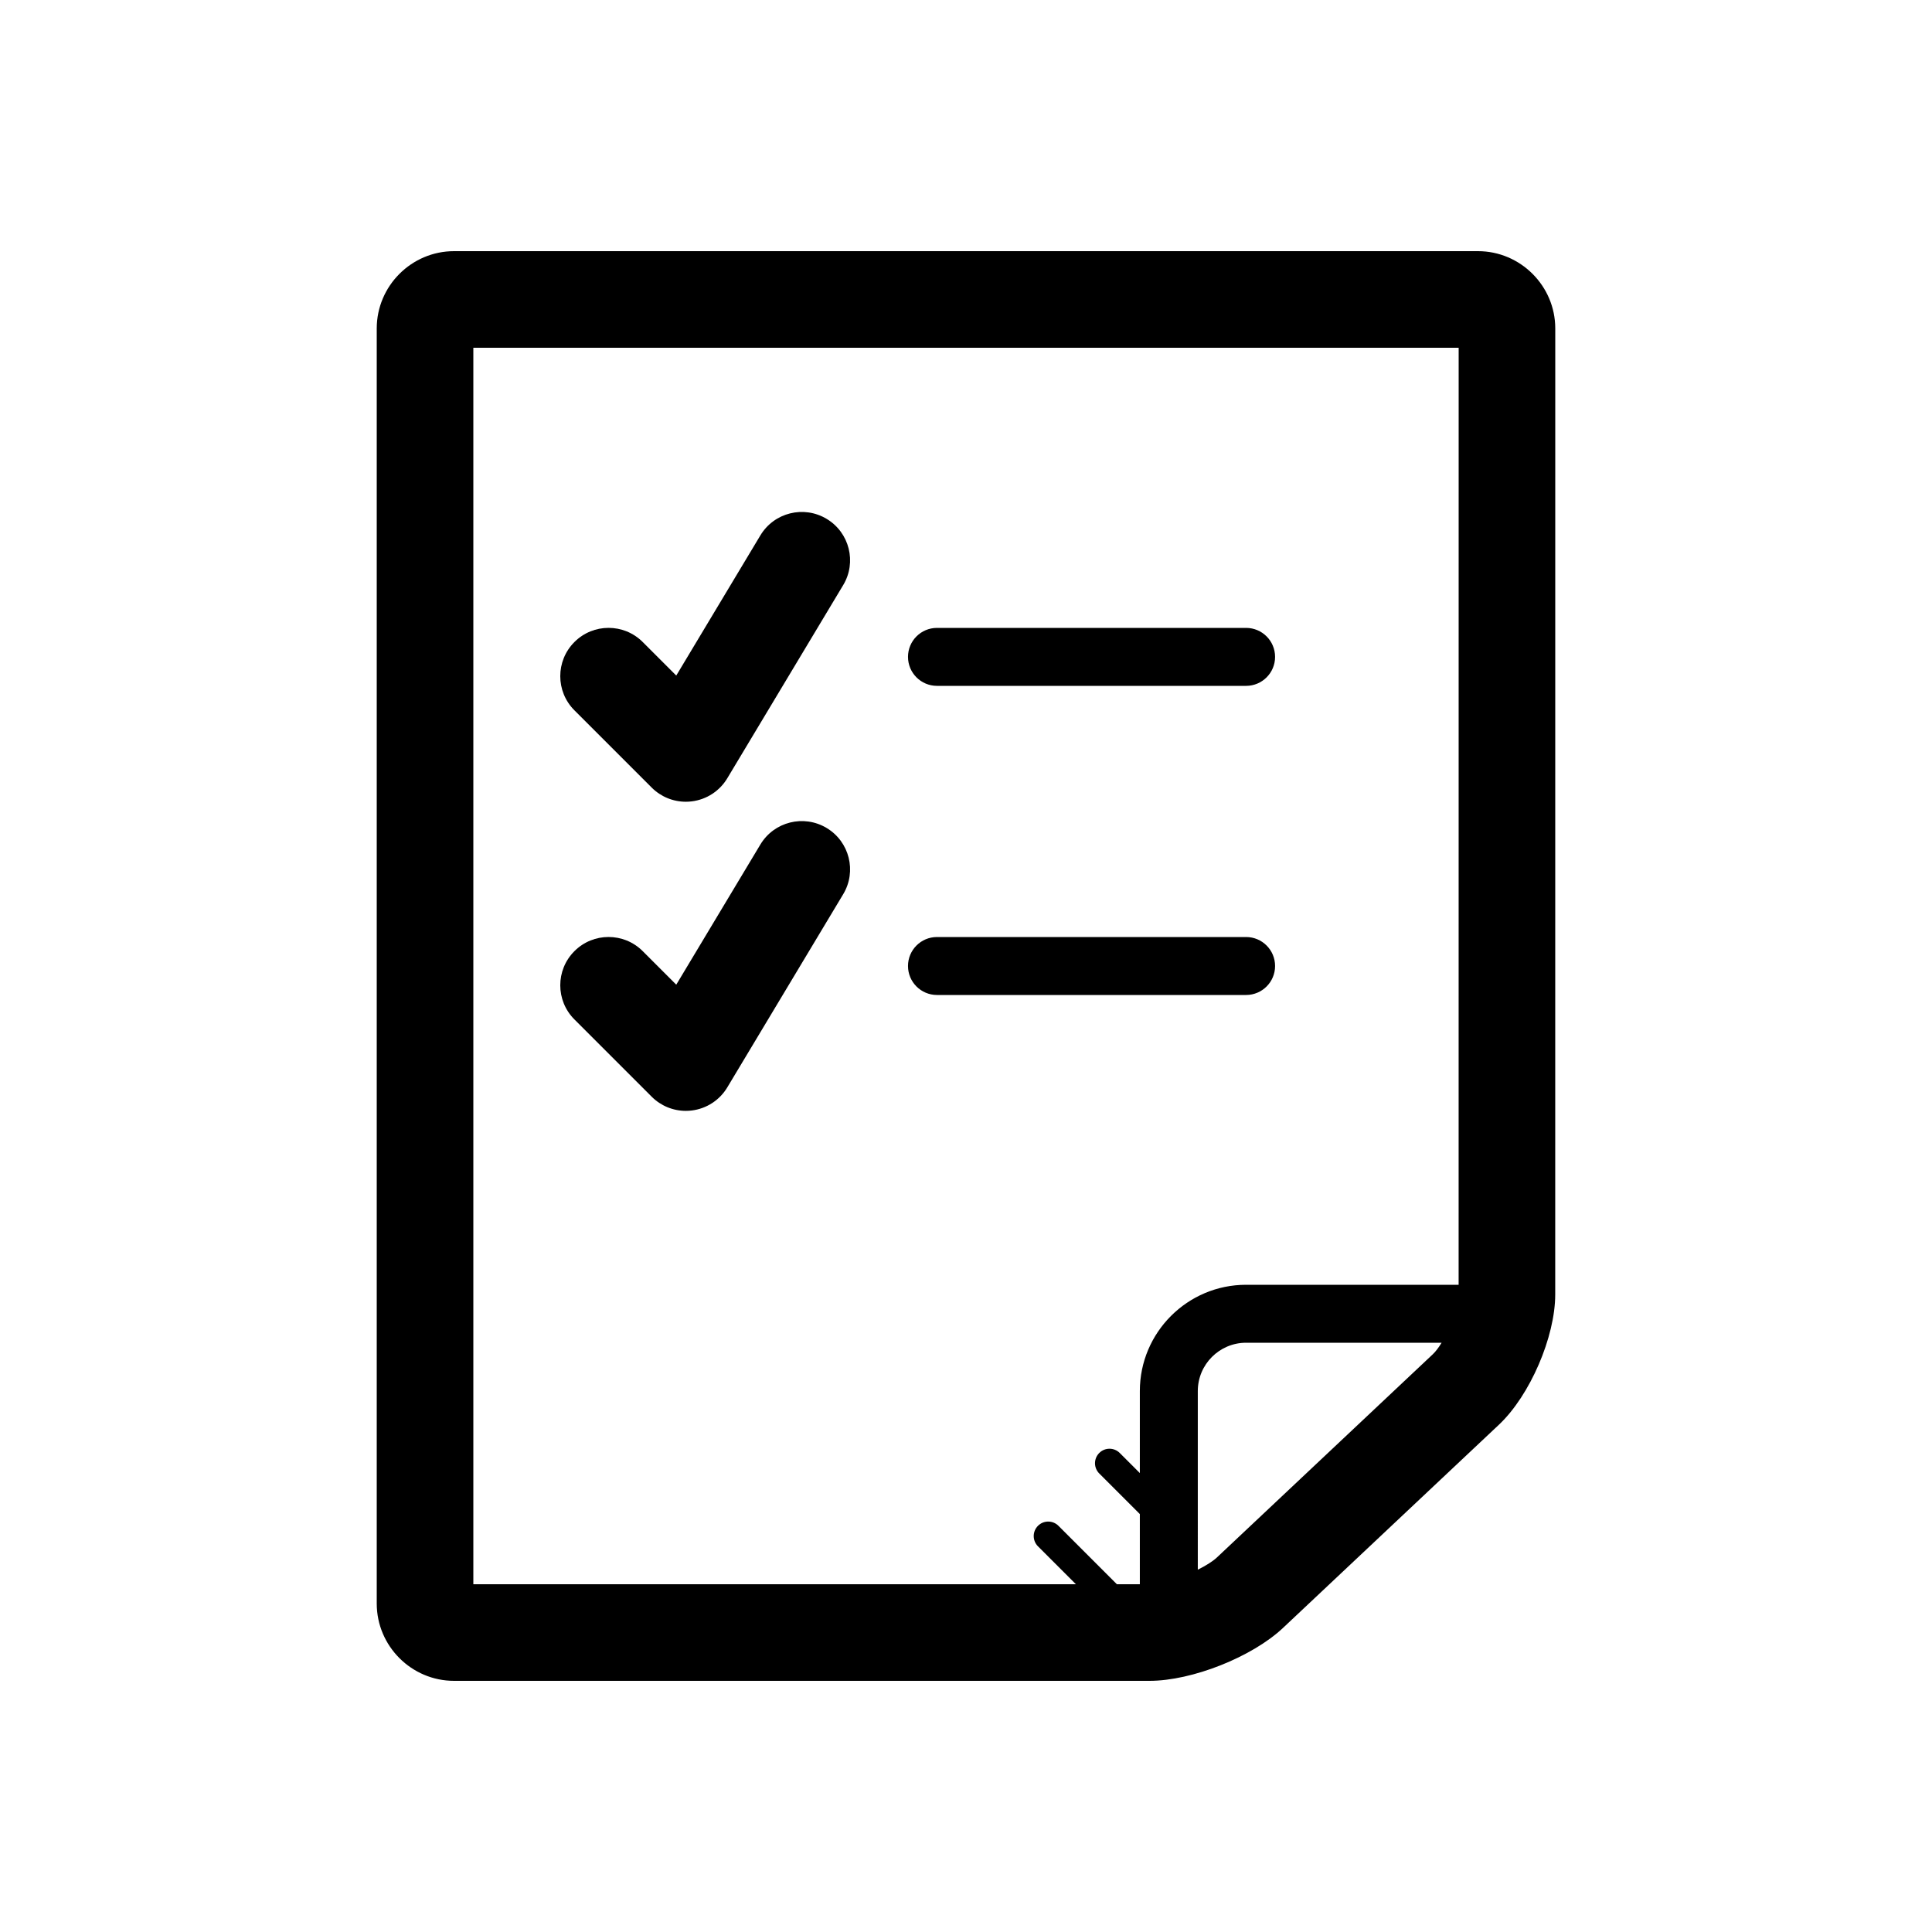 <svg xmlns="http://www.w3.org/2000/svg" xmlns:xlink="http://www.w3.org/1999/xlink" version="1.1" x="0px" y="0px" viewBox="0 0 100 100" enable-background="new 0 0 100 100" xml:space="preserve"><path d="M76.5,13h-53c-2.2,0-4,1.8-4,4v66c0,2.2,1.8,4,4,4h35.998c2.2,0,5.311-1.233,6.912-2.741l11.176-10.518  c1.602-1.508,2.912-4.541,2.912-6.741L80.5,17C80.5,14.8,78.7,13,76.5,13z M24.5,18h51l-0.002,48.5h-11c-3.033,0-5.5,2.467-5.5,5.5  v4.246l-1.04-1.04c-0.293-0.293-0.768-0.293-1.061,0s-0.293,0.768,0,1.061l2.101,2.101V82h-1.188l-3.024-3.024  c-0.293-0.293-0.768-0.293-1.061,0s-0.293,0.768,0,1.061L55.689,82H24.5V18z M62.984,80.617c-0.222,0.208-0.58,0.427-0.986,0.63V72  c0-1.378,1.121-2.5,2.5-2.5h10.119c-0.152,0.25-0.31,0.46-0.459,0.6L62.984,80.617z"></path><path d="M48.498,35.5h16c0.828,0,1.5-0.671,1.5-1.5s-0.672-1.5-1.5-1.5h-16c-0.828,0-1.5,0.671-1.5,1.5S47.67,35.5,48.498,35.5z"></path><path d="M42.786,26.856c-1.185-0.711-2.72-0.327-3.43,0.857l-4.353,7.254l-1.736-1.736c-0.976-0.977-2.56-0.977-3.535,0  c-0.977,0.976-0.977,2.559,0,3.535l4,4c0.472,0.472,1.108,0.732,1.768,0.732c0.102,0,0.203-0.006,0.306-0.019  c0.764-0.094,1.442-0.535,1.838-1.195l6-10C44.354,29.102,43.971,27.566,42.786,26.856z"></path><path d="M65.998,50c0-0.829-0.672-1.5-1.5-1.5h-16c-0.828,0-1.5,0.671-1.5,1.5s0.672,1.5,1.5,1.5h16  C65.326,51.5,65.998,50.829,65.998,50z"></path><path d="M42.786,42.856c-1.185-0.71-2.72-0.327-3.43,0.857l-4.353,7.254l-1.736-1.736c-0.976-0.977-2.56-0.977-3.535,0  c-0.977,0.976-0.977,2.559,0,3.535l4,4c0.472,0.472,1.108,0.732,1.768,0.732c0.102,0,0.203-0.006,0.306-0.019  c0.764-0.094,1.442-0.535,1.838-1.195l6-10C44.354,45.102,43.971,43.566,42.786,42.856z"></path></svg>